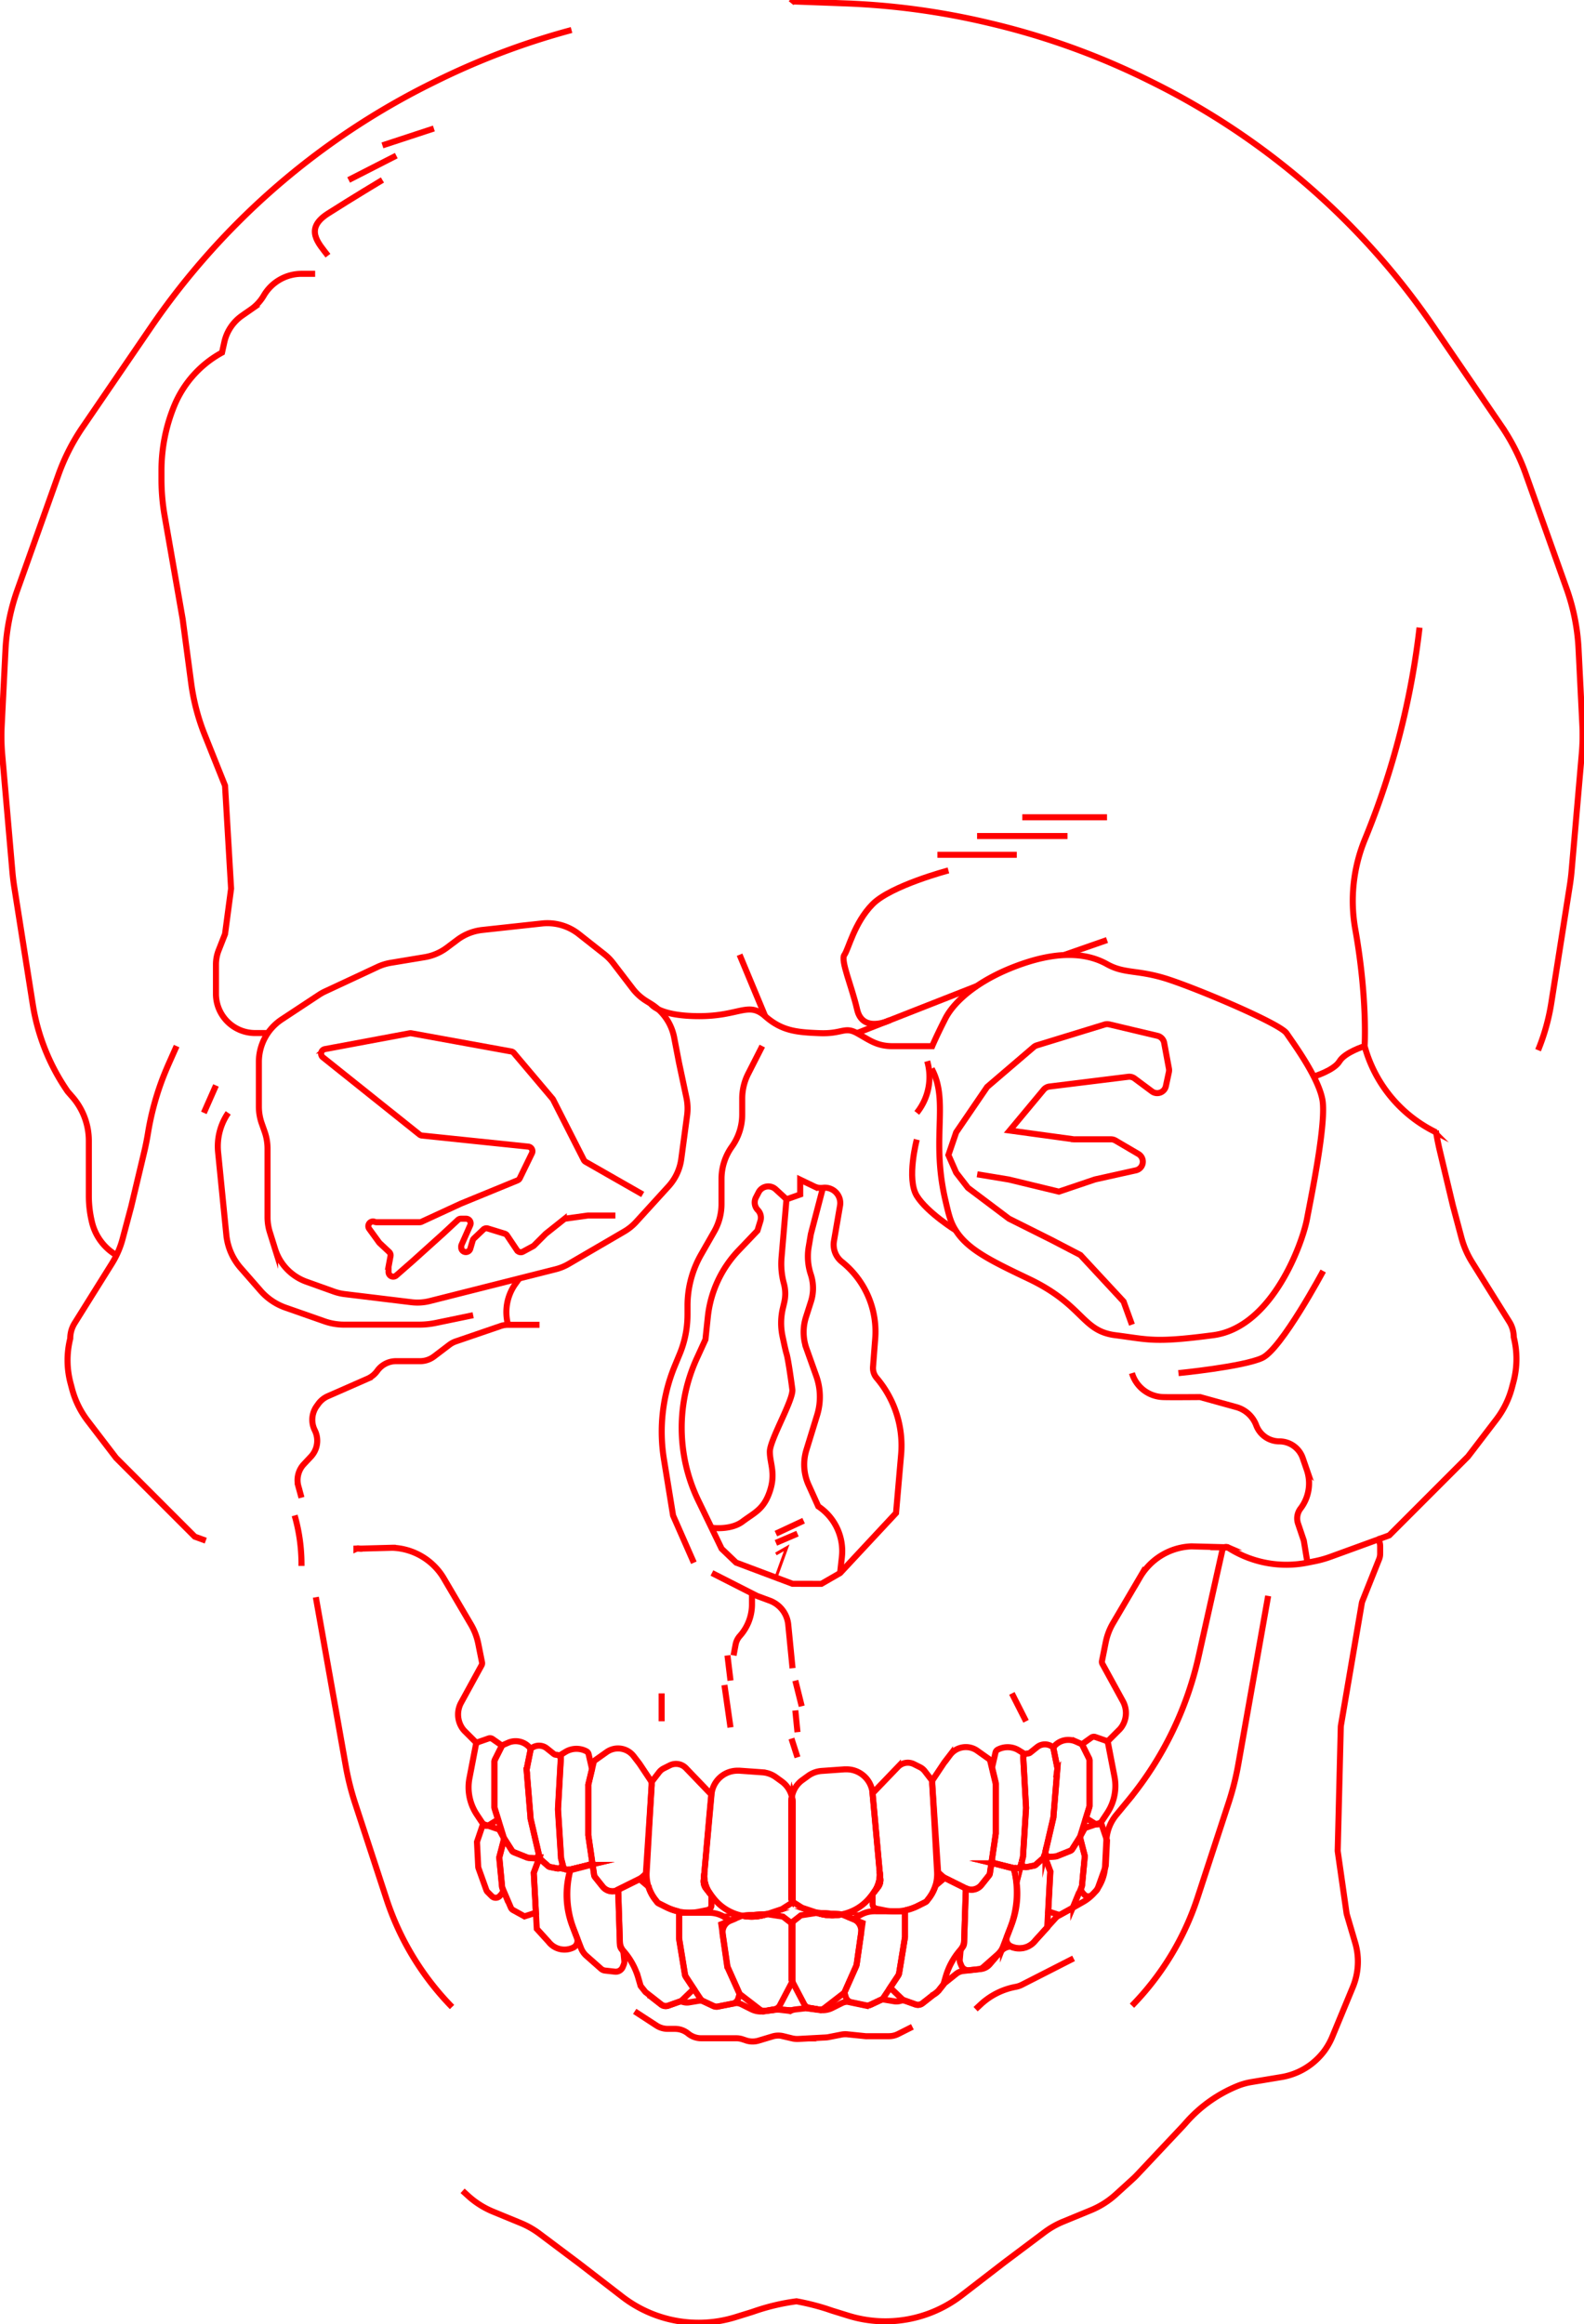 <svg xmlns="http://www.w3.org/2000/svg" viewBox="0 0 523.34 767.43"><defs><style>.a{fill:none;stroke:red;stroke-miterlimit:10;}
    path, line{
         fill: blue;
  stroke-width: 2px;
 stroke-dasharray: 500;
  animation: dash 5s infinite linear;
}

@keyframes dash {
  to {
    stroke-dashoffset: 1000;
  }
}


</style></defs>

<path class="a" d="M819.73,1356l1,0A1.27,1.27,0,0,0,819.73,1356Zm-286.83.46,1,0A1.27,1.27,0,0,0,532.9,1356.49Z" transform="translate(-415.15 -845.07)"/>
<path class="a" d="M871.14,1355.69v2.51a4.6,4.6,0,0,1-.32,1.68l-5.5,13.79a4.2,4.2,0,0,0-.26.92l-6.86,40.16a4.62,4.62,0,0,0-.07.65l-1,40.29a4.71,4.71,0,0,0,0,.75l2.9,20.31a4.75,4.75,0,0,0,.14.63l2.72,9.24a22,22,0,0,1-.78,14.63l-6.8,16.44a22.46,22.46,0,0,1-2.83,4.92,22.83,22.83,0,0,1-4,4,22.19,22.19,0,0,1-9.9,4.34l-10,1.66a22,22,0,0,0-4.84,1.4,45.57,45.57,0,0,0-16.61,11.84l-1.05,1.18-15.2,16.15c-.53.57-1.09,1.11-1.67,1.63l-5.5,5a28.24,28.24,0,0,1-8.15,5.12l-9.16,3.77a28.2,28.2,0,0,0-6.2,3.53l-13.12,9.84-14.27,11a41.28,41.28,0,0,1-37.36,6.69l-5.33-1.65-.26-.09-.45-.15-1-.34A79.62,79.62,0,0,0,678.3,1605a71.37,71.37,0,0,0-13.09,3l-1,.34-.45.15-.26.09-5.33,1.65a41.26,41.26,0,0,1-37.36-6.69l-14.27-11-13.12-9.84a28.2,28.2,0,0,0-6.2-3.53l-9.16-3.77a28.27,28.27,0,0,1-8.15-5.13l-5.5-5c-.58-.52-1.14-1.06-1.67-1.63l-15.2-16.15-1-1.18a45.57,45.57,0,0,0-16.61-11.84,22,22,0,0,0-4.84-1.4l-10-1.66a22.19,22.19,0,0,1-9.9-4.34,22.83,22.83,0,0,1-4-4,22.46,22.46,0,0,1-2.83-4.92l-6.8-16.44a22,22,0,0,1-.78-14.63l2.72-9.24a4.75,4.75,0,0,0,.14-.63l2.9-20.31a4.71,4.71,0,0,0,0-.75l-1-40.29a4.62,4.62,0,0,0-.07-.65L488.58,1375a4.2,4.2,0,0,0-.26-.92l-5.5-13.79a4.6,4.6,0,0,1-.32-1.68v-2.51a4.59,4.59,0,0,1,.63-2.3l15.83,5.76a35.65,35.65,0,0,0,5.19,1.45l2.41.48a35.61,35.61,0,0,0,26.2-4.94l.14-.08,1,0a1.28,1.28,0,0,1,.78.93l7.38,34.18A113.84,113.84,0,0,0,565.49,1440l4,4.84a14.41,14.41,0,0,1,3.26,8.42l.41,8.16v.27a14.39,14.39,0,0,0,7.4,11.86l3.54,2,.5.28,0,0,3.79,2.09a4.86,4.86,0,0,1,1.16.91l2.9,3.2,3.79,4.17.12.14a6.64,6.64,0,0,0,7.74,2.06l.26-.11h0l.31,0a4.54,4.54,0,0,1,2.93,1.55l3.68,4.3a4.54,4.54,0,0,0,2.93,1.55l.76.08h0l3.25.36,1.89.21a4.43,4.43,0,0,1,2.32,1l3.59,2.87a3.87,3.87,0,0,1,.7.7l1.59,2a4.45,4.45,0,0,0,1.66,1.3l3.58,2.8a2.46,2.46,0,0,0,2.35.38l3.36-1.2a2.24,2.24,0,0,1,1.49-.05,4.56,4.56,0,0,0,2.11.15l3.18-.53a2.43,2.43,0,0,1,1.38.16l3.36,1.58a2.44,2.44,0,0,0,1.53.19l4.77-.94.06,0,1-.19a2.64,2.64,0,0,1,.84,0,4.45,4.45,0,0,1,1.23.41l3.18,1.59a7,7,0,0,0,4.32.64l-.81.14,5.16-.69,3.58.41a3.47,3.47,0,0,1,.56.11,4.44,4.44,0,0,1,1.66-.54l3.58-.41,5.16.69-.58-.1a7,7,0,0,0,4.09-.68l3.18-1.59a4.43,4.43,0,0,1,1.23-.4,2.17,2.17,0,0,1,.84,0l1,.2,4.77,1a2.51,2.51,0,0,0,1.53-.19l3.36-1.58a2.43,2.43,0,0,1,1.38-.17l3.18.53a4.43,4.43,0,0,0,2.11-.15,2.38,2.38,0,0,1,1.49,0l3.36,1.2a2.45,2.45,0,0,0,2.35-.37l3.58-2.81a4.45,4.45,0,0,0,1.66-1.3l1.59-2a3.87,3.87,0,0,1,.7-.7l3.59-2.87a4.43,4.43,0,0,1,2.32-1l1.88-.21h0l3.25-.36h0l.76-.08a4.54,4.54,0,0,0,2.93-1.55l3.68-4.3a4.54,4.54,0,0,1,2.93-1.55l.31,0h0l.26.11a6.63,6.63,0,0,0,7.74-2l.12-.14,3.79-4.18,2.9-3.2a4.86,4.86,0,0,1,1.16-.91l3.79-2.09,0,0,.5-.28,3.54-2a14.41,14.41,0,0,0,7.4-11.86V1461l.41-8.16a14.41,14.41,0,0,1,3.26-8.42l4-4.84a113.84,113.84,0,0,0,23.42-48.42L819,1357a1.28,1.28,0,0,1,.78-.93l1,0,.14.08a35.61,35.61,0,0,0,26.2,4.94l2.41-.48a35.65,35.65,0,0,0,5.19-1.45l15.83-5.76A4.59,4.59,0,0,1,871.14,1355.69Z" transform="translate(-415.15 -845.07)"/>
<path class="a" d="M672.13,1508.57l-5.16.69.81-.14.14,0H668l2.86-.48h0A4.68,4.68,0,0,1,672.13,1508.57Z" transform="translate(-415.15 -845.07)"/>
<path class="a" d="M521.5,1364.5" transform="translate(-415.15 -845.07)"/>
<path class="a" d="M564.5,1507.82h0a91.9,91.9,0,0,1-21.67-35.69l-10.31-31.46a90.49,90.49,0,0,1-3.15-12.56l-9.87-55.61" transform="translate(-415.15 -845.07)"/>
<path class="a" d="M533.91,1356.46l10.85-.29h.14a20.63,20.63,0,0,1,14.42,6.76,19.85,19.85,0,0,1,2.5,3.4l8.92,15.17a20.54,20.54,0,0,1,2.44,6.41l1.22,6.08a1.45,1.45,0,0,1-.15,1l-6.75,12.32a8.12,8.12,0,0,0,.42,8.5,7.61,7.61,0,0,0,.91,1.06l3.67,3.67" transform="translate(-415.15 -845.07)"/>
<line class="a" x1="117.75" y1="511.42" x2="117.35" y2="511.43"/>
<line class="a" x1="215.29" y1="589.5" x2="215.28" y2="589.49"/>
<line class="a" x1="308.75" y1="599.53" x2="308.65" y2="599.53"/>
<path class="a" d="M453.5,1259.5l-.79-.52a17.25,17.25,0,0,1-7.12-10.11,36.83,36.83,0,0,1-1.09-8.87v-18.22a22.06,22.06,0,0,0-5.45-14.51l-1.49-1.7-.11-.15A69.48,69.48,0,0,1,426,1176.88l-6.15-39c-.25-1.59-.45-3.19-.59-4.8l-3.38-38.87a69.31,69.31,0,0,1-.17-9.45l1.25-25.08a69.37,69.37,0,0,1,3.94-19.8l13.54-38a69,69,0,0,1,8.06-15.82l22.41-32.77q6.76-9.9,14.47-19.08t16.27-17.56a243.19,243.19,0,0,1,62.73-44.37l1.31-.65a243.74,243.74,0,0,1,51.66-18.5l1.06-.25a243.87,243.87,0,0,1,46.73-6.31L676,846a1.35,1.35,0,0,1,.56.1" transform="translate(-415.15 -845.07)"/>
<path class="a" d="M473.5,1190.5l-2.7,6.07c-.87,2-1.67,3.94-2.4,5.94a92.84,92.84,0,0,0-4.3,16.37l-.08.5c-.35,2.08-.76,4.15-1.25,6.2l-4.27,17.92-2.85,10.69a29.85,29.85,0,0,1-3.51,8.09L439.81,1282a9.54,9.54,0,0,0-1.45,5.06,29.52,29.52,0,0,0,.12,14.85l.5,1.89a29.82,29.82,0,0,0,5.1,10.39l9.42,12.31,26,26,3.63,1.32" transform="translate(-415.15 -845.07)"/>
<path class="a" d="M649.73,1470.35l-1.28-1.63a3.91,3.91,0,0,1-.81-2.76l.21-2.31A9.8,9.8,0,0,0,649.73,1470.35Z" transform="translate(-415.15 -845.07)"/>
<path class="a" d="M660.34,1477.67l8.19-.51A16,16,0,0,1,660.34,1477.67Z" transform="translate(-415.15 -845.07)"/>
<path class="a" d="M677,1440.34v32.16a1.2,1.2,0,0,1-.07.42,1.37,1.37,0,0,1-.29-.85v-32.16a8.6,8.6,0,0,1,.14-1.52A9,9,0,0,1,677,1440.34Z" transform="translate(-415.15 -845.07)"/>
<path class="a" d="M649.73,1470.35l-1.28-1.63a3.91,3.91,0,0,1-.81-2.76l.21-2.31A9.8,9.8,0,0,0,649.73,1470.35Z" transform="translate(-415.15 -845.07)"/>
<path class="a" d="M630.47,1434l0,.58-.64,9.61-1.25,19a1.49,1.49,0,0,1-.47,1l-1.43,1.27a1.34,1.34,0,0,1-.31.22l-7,3.47a4.19,4.19,0,0,1-5.14-1.13l-2.5-3.13a1.44,1.44,0,0,1-.3-.68l-.51-3.48-.19-1.26-1.22-8.34a1.36,1.36,0,0,1,0-.2v-16.17a1.19,1.19,0,0,1,0-.33l1.1-4.58.12-.5.54-2.24a1.43,1.43,0,0,1,.57-.83l3.73-2.64a6.53,6.53,0,0,1,9,1.42l1.54,2,.25.33.21.3,3.63,5.45A1.38,1.38,0,0,1,630.47,1434Z" transform="translate(-415.15 -845.07)"/>
<path class="a" d="M609.52,1451l1.22,8.34a1.4,1.4,0,0,1-1,1.54h0l-5.61,1.42-.61.15h-.92a1.45,1.45,0,0,1-.47-.08l-.11,0-.11-.05a1.48,1.48,0,0,1-.37-.29,1.41,1.41,0,0,1-.34-.62l-.24-.92a1.13,1.13,0,0,0,0-.18l-.43-1.69s0,0,0-.05l0-.21-1-15.79a.86.86,0,0,1,0-.16l.85-15.16.07-1.26v-.07l0-.68a1.41,1.41,0,0,1,.68-1.14l.86-.53a7,7,0,0,1,6.94-.17,1.46,1.46,0,0,1,.7.94l1.12,4.91-.12.5-1.1,4.58a1.19,1.19,0,0,0,0,.33v16.17A1.36,1.36,0,0,0,609.52,1451Z" transform="translate(-415.15 -845.07)"/>
<path class="a" d="M609.77,1460.93s0,0-.08,0l-5.52,1.42-.27.07a1.34,1.34,0,0,1-.35,0l.61-.15Z" transform="translate(-415.15 -845.07)"/>
<path class="a" d="M599.3,1462.06l-2.42-.48a1.43,1.43,0,0,1-.67-.34l-2.37-2.11a1.38,1.38,0,0,1-.44-.74l-.34-1.46-2.63-11.33,0-.2-1.29-15.7a1.35,1.35,0,0,1,0-.4l.91-4.54.31-1.53v0l0-.12a1.49,1.49,0,0,1,.61-.9,4.13,4.13,0,0,1,4.87.22l2.25,1.8a1.44,1.44,0,0,0,.89.31,1.42,1.42,0,0,1,1.42,1.43v.07l-.07,1.26-.85,15.16a.86.86,0,0,0,0,.16l1,15.79,0,.21s0,0,0,.05l.43,1.69a1.13,1.13,0,0,1,0,.18A1.43,1.43,0,0,1,599.3,1462.06Z" transform="translate(-415.15 -845.07)"/>
<path class="a" d="M592.83,1458.09a1.43,1.43,0,0,1-1.27.58l-1.85-.15a1.45,1.45,0,0,1-.41-.1l-4.38-1.75a1.44,1.44,0,0,1-.67-.55l-2.55-4-.13-.24a.49.49,0,0,1,0-.11l-1.84-5.94v0l-1.13-3.64a1.52,1.52,0,0,1-.06-.42v-15a1.43,1.43,0,0,1,.15-.64l1.89-3.75.28-.56a1.6,1.6,0,0,1,.66-.6l1.57-.69A6.14,6.14,0,0,1,590,1422a1.45,1.45,0,0,1,.39,1,1.07,1.07,0,0,1,0,.25v0l-.31,1.53-.91,4.54a1.35,1.35,0,0,0,0,.4l1.29,15.7,0,.2,2.63,11.33A1.41,1.41,0,0,1,592.83,1458.09Z" transform="translate(-415.15 -845.07)"/>
<path class="a" d="M581,1421.5l-.2.39-.28.56-1.89,3.75a1.43,1.43,0,0,0-.15.64v15a1.52,1.52,0,0,0,.06.42l1.13,3.64v0l-3,1.89a1.11,1.11,0,0,1-.29.14h0a1.41,1.41,0,0,1-1.64-.55l-2.05-3.09a16.27,16.27,0,0,1-2.73-9,16,16,0,0,1,.3-3.09l2.09-10.84a1.44,1.44,0,0,1,.93-1.07l3.31-1.15a1.45,1.45,0,0,1,1.29.18Z" transform="translate(-415.15 -845.07)"/>
<path class="a" d="M677,1480.41v18.87l-4.2,8a2.54,2.54,0,0,1-1.92,1.31h0l-2.84.48a2.47,2.47,0,0,1-1.91-.48l-6.62-5.1-3.86-8.68a2.57,2.57,0,0,1-.19-.67l-2-13.65,3-1.23,3.87-1.6a16,16,0,0,0,8.19-.51l5.31.82Z" transform="translate(-415.15 -845.07)"/>
<path class="a" d="M668.53,1477.16a16,16,0,0,1-8.19.51Z" transform="translate(-415.15 -845.07)"/>
<path class="a" d="M672.13,1508.57l-5.16.69.81-.14.14,0H668l2.86-.48h0A4.68,4.68,0,0,1,672.13,1508.57Z" transform="translate(-415.15 -845.07)"/>
<path class="a" d="M659.5,1503.5l-.45,1.5a2.44,2.44,0,0,1-1.82,1.7l-.06,0-4.77.94a2.44,2.44,0,0,1-1.53-.19l-3.36-1.58a2.45,2.45,0,0,1-1-.86l-2.13-3.19h0L641.8,1498a2.52,2.52,0,0,1-.39-1l-1.92-11.77v-8.53h10a9.5,9.5,0,0,1,4.9,1.36l2.05,1.24a4.15,4.15,0,0,0-2.56,3.83,3.83,3.83,0,0,0,0,.47.41.41,0,0,0,0,.11l1.5,10.47a2.57,2.57,0,0,0,.19.67Z" transform="translate(-415.15 -845.07)"/>
<path class="a" d="M644.38,1501.83h0l-3.8,3.65a2.54,2.54,0,0,1-.87.54l-.36.13-3.36,1.2a2.46,2.46,0,0,1-2.35-.38l-3.58-2.8-1.66-1.3-1.59-2-.78-2.69a23.26,23.26,0,0,0-4.9-8.89,4.8,4.8,0,0,1-1.19-3l-.56-17.3,7-3.47,3.08,2.59a13.54,13.54,0,0,0,2.34,4.38l.52.67a1.57,1.57,0,0,0,.51.41l2.44,1.22a17.19,17.19,0,0,0,3.73,1.36h0l.53.45v8.53l1.92,11.77a2.52,2.52,0,0,0,.39,1Z" transform="translate(-415.15 -845.07)"/>
<path class="a" d="M621.42,1492.61a2.71,2.71,0,0,1-.17,1.16l-.34.83a2.51,2.51,0,0,1-2.6,1.55l-3.25-.36h0a2.43,2.43,0,0,1-1.35-.61l-4.81-4.25a6.64,6.64,0,0,1-1.79-2.58l-.39-1-.87-2.26v0l-1.19-3.1a32.52,32.52,0,0,1-1.07-19.44,1.34,1.34,0,0,0,.35,0l.27-.07,5.52-1.42s.06,0,.08,0h0l1.14-.28.51,3.48a1.44,1.44,0,0,0,.3.68l2.5,3.13a4.19,4.19,0,0,0,5.14,1.13l.56,17.3,0,.75a2.56,2.56,0,0,0,.62,1.58h0a2.55,2.55,0,0,1,.61,1.44Z" transform="translate(-415.15 -845.07)"/>
<path class="a" d="M609.77,1460.93s0,0-.08,0l-5.52,1.42-.27.07a1.34,1.34,0,0,1-.35,0l.61-.15Z" transform="translate(-415.15 -845.07)"/><path class="a" d="M603.9,1462.45a1.34,1.34,0,0,1-.35,0l.61-.15v0Z" transform="translate(-415.15 -845.07)"/><path class="a" d="M604.42,1488.26h0l-.26.11a6.64,6.64,0,0,1-7.74-2.06l-.12-.14L592.5,1482l-.29-5.33-.71-13.17,1.9-5.11a1.38,1.38,0,0,0,.44.74l2.39,2.13a1.42,1.42,0,0,0,.65.32l2.42.48a1.43,1.43,0,0,0,1.69-1.56l.24.92a1.41,1.41,0,0,0,.34.62,1.48,1.48,0,0,0,.37.29,1.63,1.63,0,0,0,.69.17h.92l-.31,1.21a28.58,28.58,0,0,0,1,17.32l.35.91,1.19,3.1v0A2.51,2.51,0,0,1,604.42,1488.26Z" transform="translate(-415.15 -845.07)"/><path class="a" d="M591.5,1463.5l.71,13.17-3.77,1.22-3.79-2.09,0,0a1.79,1.79,0,0,1-.75-.86l-2.26-5.27-.46-1.08a2,2,0,0,1-.14-.54l-.91-9.63,1.62-6.23,2.55,4a1.39,1.39,0,0,0,.67.55l4.38,1.75.41.1h0l1.83.15a1.43,1.43,0,0,0,1.27-.58l.57.3Z" transform="translate(-415.15 -845.07)"/><path class="a" d="M581.13,1468.56a1.83,1.83,0,0,1-.32,2l-.51.57a1.84,1.84,0,0,1-2.68.08l-1.37-1.37a1.79,1.79,0,0,1-.43-.68l-2.57-7.17a1.91,1.91,0,0,1-.1-.53l-.41-8.16,2-5.9,1.64.55h0l3.7,1.26,1.49,2.76.13.24-1.62,6.23L581,1468A2,2,0,0,0,581.13,1468.56Z" transform="translate(-415.15 -845.07)"/><path class="a" d="M686.67,1508.83l-5.16-.69a4.61,4.61,0,0,1,1.23,0h0l3.09.53a1.81,1.81,0,0,0,.23,0Z" transform="translate(-415.15 -845.07)"/><path class="a" d="M706.13,1505.47l-3.36,1.58,3.28-1.55Z" transform="translate(-415.15 -845.07)"/><path class="a" d="M832.14,1364.07" transform="translate(-415.15 -845.07)"/><path class="a" d="M789.14,1507.39h0a91.9,91.9,0,0,0,21.67-35.69l10.31-31.46a91.93,91.93,0,0,0,3.15-12.56l9.87-55.61" transform="translate(-415.15 -845.07)"/><line class="a" x1="405.99" y1="511" x2="405.59" y2="510.99"/><path class="a" d="M781.14,1420.07l3.67-3.67a7.61,7.61,0,0,0,.91-1.06,8.12,8.12,0,0,0,.42-8.5l-6.75-12.31a1.47,1.47,0,0,1-.15-1l1.22-6.09a20.54,20.54,0,0,1,2.44-6.41l8.92-15.17a19.85,19.85,0,0,1,2.5-3.4,20.56,20.56,0,0,1,14.42-6.75h.14l10.85.28" transform="translate(-415.15 -845.07)"/><line class="a" x1="308.06" y1="589.06" x2="308.05" y2="589.07"/><path class="a" d="M676.52,846.1a1.45,1.45,0,0,1,1.16-.53l16.79.62a243.87,243.87,0,0,1,46.73,6.31l1.06.25a243.74,243.74,0,0,1,51.66,18.5l1.31.65A243.19,243.19,0,0,1,858,916.27q8.56,8.37,16.27,17.56t14.47,19.08l22.41,32.77a69,69,0,0,1,8.06,15.82l13.54,38a69.37,69.37,0,0,1,3.94,19.8l1.25,25.08a69.31,69.31,0,0,1-.17,9.45l-3.38,38.87c-.14,1.61-.34,3.21-.59,4.8l-6.15,39A69.52,69.52,0,0,1,916.19,1205a.76.76,0,0,1-.11.14l-1.49,1.7a22.06,22.06,0,0,0-5.45,14.51v18.22a36.83,36.83,0,0,1-1.09,8.87,17.25,17.25,0,0,1-7.12,10.11l-.79.52" transform="translate(-415.15 -845.07)"/><path class="a" d="M676.93,1472.92a1.4,1.4,0,0,1-.59.78l-2.69,1.71a1.87,1.87,0,0,1-.32.15l-4.8,1.6-8.19.51a16.23,16.23,0,0,1-5.28-2.08,16,16,0,0,1-4.21-3.79l-.64-.82-.34-.43-.13-.18v0a9.8,9.8,0,0,1-1.88-6.7l1.72-18.94.49-5.38.15-1.64v-.08a8.65,8.65,0,0,1,8.61-7.85l.62,0,7.6.54a8.68,8.68,0,0,1,4.46,1.63l1.92,1.39a8.68,8.68,0,0,1,3.36,5.05,8.6,8.6,0,0,0-.14,1.52v32.16A1.37,1.37,0,0,0,676.93,1472.92Z" transform="translate(-415.15 -845.07)"/><path class="a" d="M647.85,1463.65l-.21,2.31a3.91,3.91,0,0,0,.81,2.76l1.28,1.63v0l.13.18a1.58,1.58,0,0,1,.34,1v2.7a1.59,1.59,0,0,1-1.28,1.56l-2.65.54a16.88,16.88,0,0,1-3.39.34,17.23,17.23,0,0,1-3.93-.45h0a17.19,17.19,0,0,1-3.73-1.36l-2.44-1.22a1.57,1.57,0,0,1-.51-.41l-.52-.67a13.54,13.54,0,0,1-2.34-4.38,13.77,13.77,0,0,1-.61-4.87l1.09-19.14.55-9.6,0-.59,0-.48,2.45-3.18a4.6,4.6,0,0,1,1.55-1.29l2-1a4.55,4.55,0,0,1,5.33.9l8.38,8.72v0l-.15,1.64-.49,5.38Z" transform="translate(-415.15 -845.07)"/><line class="a" x1="214.74" y1="599.1" x2="214.64" y2="599.1"/><path class="a" d="M870.51,1353.39l3.63-1.32,26-26,9.42-12.31a29.82,29.82,0,0,0,5.1-10.39l.5-1.89a29.52,29.52,0,0,0,.12-14.85,9.54,9.54,0,0,0-1.45-5.06l-12.33-19.72a29.85,29.85,0,0,1-3.51-8.09l-2.85-10.69-4.27-17.92c-.49-2.05-.9-4.12-1.25-6.2l-.08-.5" transform="translate(-415.15 -845.07)"/><path class="a" d="M703.91,1469.92v0l-.13.18-.34.43-.64.82a16,16,0,0,1-4.21,3.79,16.23,16.23,0,0,1-5.28,2.08l-8.19-.51-4.8-1.6a1.87,1.87,0,0,1-.32-.15l-2.69-1.71a1.24,1.24,0,0,1-.37-.35,1.2,1.2,0,0,0,.07-.42v-32.16a9,9,0,0,0-.22-1.95,8.62,8.62,0,0,1,3.44-5.48l1.92-1.39a8.68,8.68,0,0,1,4.46-1.63l7.6-.54.62,0a8.65,8.65,0,0,1,8.61,7.85v.08l.15,1.64.57,6.23,1.64,18.09A9.8,9.8,0,0,1,703.91,1469.92Z" transform="translate(-415.15 -845.07)"/><path class="a" d="M676.78,1438.39a9,9,0,0,1,.22,1.95v32.16a1.2,1.2,0,0,1-.07.42,1.37,1.37,0,0,1-.29-.85v-32.16A8.6,8.6,0,0,1,676.78,1438.39Z" transform="translate(-415.15 -845.07)"/><path class="a" d="M685.11,1476.73l8.19.51A16,16,0,0,1,685.11,1476.73Z" transform="translate(-415.15 -845.07)"/><path class="a" d="M706,1465.53a3.91,3.91,0,0,1-.81,2.76l-1.28,1.63a9.8,9.8,0,0,0,1.88-6.7Z" transform="translate(-415.15 -845.07)"/><path class="a" d="M724.23,1467.75a13.54,13.54,0,0,1-2.34,4.38l-.52.67a1.45,1.45,0,0,1-.51.41l-2.44,1.22a17.19,17.19,0,0,1-3.73,1.36h0a17.23,17.23,0,0,1-3.93.45,16.88,16.88,0,0,1-3.39-.34l-2.65-.54a1.59,1.59,0,0,1-1.28-1.56v-2.7a1.58,1.58,0,0,1,.34-1l.13-.18v0l1.28-1.63a3.91,3.91,0,0,0,.81-2.76l-.21-2.31-1.64-18.09-.57-6.23-.15-1.64v0l8.38-8.72a4.55,4.55,0,0,1,5.33-.9l2,1a4.6,4.6,0,0,1,1.55,1.29l2.45,3.18,0,.48,0,.59.6,10.46,1,18.28A13.77,13.77,0,0,1,724.23,1467.75Z" transform="translate(-415.15 -845.07)"/><path class="a" d="M706,1465.53a3.91,3.91,0,0,1-.81,2.76l-1.28,1.63a9.8,9.8,0,0,0,1.88-6.7Z" transform="translate(-415.15 -845.07)"/><path class="a" d="M744.14,1434.24v16.17a1.36,1.36,0,0,1,0,.2L742.9,1459l-.19,1.26-.51,3.48a1.44,1.44,0,0,1-.3.68l-2.5,3.13a4.19,4.19,0,0,1-5.14,1.13l-7-3.47a1.34,1.34,0,0,1-.31-.22l-1.43-1.27a1.49,1.49,0,0,1-.47-1l-1.2-18.1-.69-10.47,0-.58a1.38,1.38,0,0,1,.24-.88l3.63-5.45.21-.3.25-.33,1.54-2a6.53,6.53,0,0,1,9-1.42l3.73,2.64a1.43,1.43,0,0,1,.57.83l.54,2.24.12.5,1.1,4.58A1.19,1.19,0,0,1,744.14,1434.24Z" transform="translate(-415.15 -845.07)"/><path class="a" d="M754.14,1442a.86.86,0,0,1,0,.16l-1,15.79,0,.21s0,0,0,0l-.43,1.69a1.13,1.13,0,0,0,0,.18l-.24.92a1.55,1.55,0,0,1-.08.23,1.16,1.16,0,0,1-.26.39,1.48,1.48,0,0,1-.37.29l-.11,0-.11,0a1.45,1.45,0,0,1-.47.08h-.92l-.61-.15-5.61-1.42h0a1.4,1.4,0,0,1-1-1.54l1.22-8.34a1.36,1.36,0,0,0,0-.2v-16.17a1.19,1.19,0,0,0,0-.33l-1.1-4.58-.12-.5,1.12-4.91a1.46,1.46,0,0,1,.7-.94,7,7,0,0,1,6.94.17l.86.53a1.41,1.41,0,0,1,.68,1.14l0,.68v.07l.07,1.26Z" transform="translate(-415.15 -845.07)"/><path class="a" d="M743.87,1460.5s0,0,.08,0l5.52,1.42.27.07a1.34,1.34,0,0,0,.35,0l-.61-.15Z" transform="translate(-415.15 -845.07)"/><path class="a" d="M754.34,1461.63l2.42-.48a1.43,1.43,0,0,0,.67-.34l2.37-2.11a1.38,1.38,0,0,0,.44-.74l.34-1.46,2.63-11.33,0-.2,1.29-15.7a1.35,1.35,0,0,0,0-.4l-.91-4.54-.31-1.53v0l0-.12a1.49,1.49,0,0,0-.61-.9,4.13,4.13,0,0,0-4.87.22l-2.25,1.8a1.44,1.44,0,0,1-.89.31,1.42,1.42,0,0,0-1.42,1.43v.07l.07,1.26.85,15.16a.86.86,0,0,1,0,.16l-1,15.79,0,.21s0,0,0,0l-.43,1.69a1.13,1.13,0,0,0,0,.18A1.43,1.43,0,0,0,754.34,1461.63Z" transform="translate(-415.15 -845.07)"/><path class="a" d="M760.81,1457.66a1.43,1.43,0,0,0,1.27.58l1.85-.15a1.45,1.45,0,0,0,.41-.1l4.38-1.75a1.44,1.44,0,0,0,.67-.55l2.55-4,.13-.24a.49.49,0,0,0,0-.11l1.84-5.94v0l1.13-3.64a1.52,1.52,0,0,0,.06-.42v-14.95a1.43,1.43,0,0,0-.15-.64L773.1,1422l-.28-.56a1.6,1.6,0,0,0-.66-.6l-1.57-.69a6.14,6.14,0,0,0-6.94,1.36,1.45,1.45,0,0,0-.39,1,1.07,1.07,0,0,0,0,.25v0l.31,1.53.91,4.54a1.35,1.35,0,0,1,0,.4l-1.29,15.7,0,.2-2.63,11.33A1.41,1.41,0,0,0,760.81,1457.66Z" transform="translate(-415.15 -845.07)"/><path class="a" d="M772.62,1421.07l.2.39.28.56,1.89,3.75a1.43,1.43,0,0,1,.15.64v14.95a1.52,1.52,0,0,1-.06.42l-1.13,3.64v0l3,1.89a1.11,1.11,0,0,0,.29.14h0a1.41,1.41,0,0,0,1.64-.55l2.05-3.09a16.27,16.27,0,0,0,2.73-9,16,16,0,0,0-.3-3.09l-2.09-10.84a1.44,1.44,0,0,0-.93-1.07l-3.31-1.15a1.45,1.45,0,0,0-1.29.18Z" transform="translate(-415.15 -845.07)"/><path class="a" d="M676.64,1480v18.87l4.2,8a2.52,2.52,0,0,0,1.92,1.3h0l2.84.48a2.43,2.43,0,0,0,1.91-.47l6.62-5.11,3.86-8.68a2.5,2.5,0,0,0,.19-.66l1.95-13.66-3-1.23-3.87-1.6a16,16,0,0,1-8.19-.51l-5.31.82Z" transform="translate(-415.15 -845.07)"/><path class="a" d="M693.3,1477.24a16,16,0,0,1-8.19-.51Z" transform="translate(-415.15 -845.07)"/><path class="a" d="M686.67,1508.83l-5.16-.69a4.61,4.61,0,0,1,1.23,0h0l2.84.48.21,0,.27,0Z" transform="translate(-415.15 -845.07)"/><path class="a" d="M714.15,1476.24v8.53l-1.92,11.77a2.46,2.46,0,0,1-.39,1l-2.58,3.88h0l-2.13,3.19a2.48,2.48,0,0,1-1,.87l-3.36,1.58a2.51,2.51,0,0,1-1.53.19l-4.77-1a2.46,2.46,0,0,1-1.88-1.71l-.45-1.51,3.86-8.68a2.5,2.5,0,0,0,.19-.66l1.5-10.47a.66.66,0,0,0,0-.14,3.37,3.37,0,0,0,0-.44,4.15,4.15,0,0,0-2.56-3.84l2.05-1.23a9.41,9.41,0,0,1,4.9-1.37Z" transform="translate(-415.15 -845.07)"/><path class="a" d="M734.26,1468.63l-.56,17.31a4.8,4.8,0,0,1-1.19,2.94,23.3,23.3,0,0,0-4.9,8.9l-.78,2.68-1.59,2-1.66,1.3-3.58,2.81a2.45,2.45,0,0,1-2.35.37l-3.36-1.2-.36-.13a2.54,2.54,0,0,1-.87-.54l-3.8-3.65h0l2.58-3.88a2.46,2.46,0,0,0,.39-1l1.92-11.77v-8.53l.53-.45h0a17.19,17.19,0,0,0,3.73-1.36l2.44-1.22a1.45,1.45,0,0,0,.51-.41l.52-.67a13.54,13.54,0,0,0,2.34-4.38l3.08-2.59Z" transform="translate(-415.15 -845.07)"/><path class="a" d="M749,1481.51l-1.19,3.1v0l-.87,2.26-.39,1a6.67,6.67,0,0,1-1.79,2.59l-4.81,4.25a2.48,2.48,0,0,1-1.35.6h0l-3.25.36h0a2.48,2.48,0,0,1-2.59-1.55l-.34-.83a2.66,2.66,0,0,1-.17-1.15l.22-2.49a2.46,2.46,0,0,1,.61-1.43h0a2.53,2.53,0,0,0,.62-1.57l0-.75.56-17.31a4.19,4.19,0,0,0,5.14-1.13l2.5-3.13a1.44,1.44,0,0,0,.3-.68l.51-3.48,1.14.28h0s0,0,.08,0l5.52,1.42.27.07a1.34,1.34,0,0,0,.35,0A32.52,32.52,0,0,1,749,1481.51Z" transform="translate(-415.15 -845.07)"/><path class="a" d="M743.87,1460.5s0,0,.08,0l5.52,1.42.27.07a1.34,1.34,0,0,0,.35,0l-.61-.15Z" transform="translate(-415.15 -845.07)"/><path class="a" d="M749.74,1462a1.34,1.34,0,0,0,.35,0l-.61-.15v0Z" transform="translate(-415.15 -845.07)"/><path class="a" d="M762.14,1463.07l-.71,13.17-.29,5.33-3.79,4.18-.12.14a6.63,6.63,0,0,1-7.74,2l-.26-.11h0a2.5,2.5,0,0,1-1.4-3.19v0l1.19-3.1.35-.91a28.58,28.58,0,0,0,1-17.32l-.31-1.21H751a1.63,1.63,0,0,0,.69-.17,1.48,1.48,0,0,0,.37-.29,1.16,1.16,0,0,0,.26-.39,1.55,1.55,0,0,0,.08-.23l.24-.92a1.43,1.43,0,0,0,1.69,1.56l2.42-.48a1.42,1.42,0,0,0,.51-.21l.14-.11,2.39-2.13a1.38,1.38,0,0,0,.44-.74Z" transform="translate(-415.15 -845.07)"/><path class="a" d="M773.56,1458l-.91,9.63a2.12,2.12,0,0,1-.14.55l-.46,1.07-2.26,5.27a1.79,1.79,0,0,1-.75.86l0,0-3.79,2.09-3.77-1.22.71-13.17-1.9-5.11.57-.3a1.43,1.43,0,0,0,1.27.58l1.83-.14H764l.37-.09,4.38-1.75a1.39,1.39,0,0,0,.67-.55l2.55-4Z" transform="translate(-415.15 -845.07)"/><path class="a" d="M780.9,1452.82l-.41,8.16a1.91,1.91,0,0,1-.1.53l-2.57,7.17a1.91,1.91,0,0,1-.43.69l-1.37,1.36a1.84,1.84,0,0,1-2.68-.07l-.51-.57a1.84,1.84,0,0,1-.32-1.95,2.12,2.12,0,0,0,.14-.55l.91-9.63-1.62-6.23.13-.24,1.49-2.76,3.7-1.26h0l1.64-.55Z" transform="translate(-415.15 -845.07)"/><path class="a" d="M889.62,1219l-1.07-.55A44.7,44.7,0,0,1,866,1190.5h0s1-15.62-3.06-38.47a53.55,53.55,0,0,1,3.21-29.92,262.51,262.51,0,0,0,18-69.79" transform="translate(-415.15 -845.07)"/><path class="a" d="M500.68,1195.72v14.9a16.83,16.83,0,0,0,1,5.58l.91,2.59a16.86,16.86,0,0,1,.95,5.58V1247a16.7,16.7,0,0,0,.77,5l1.73,5.53a16.78,16.78,0,0,0,10.38,10.8l9,3.22a16.83,16.83,0,0,0,3.63.86l22,2.67a16.71,16.71,0,0,0,6.14-.39l41.5-10.48a16.65,16.65,0,0,0,4.35-1.77l18.23-10.63a16.62,16.62,0,0,0,4-3.19L636,1236.85a16.75,16.75,0,0,0,4.24-9.09l1.93-14.42a17,17,0,0,0-.2-5.65L639.49,1196l-1.6-8.32a16.83,16.83,0,0,0-7.64-11.1l-1.5-.93a16.81,16.81,0,0,1-4.48-4l-6.49-8.47a16.53,16.53,0,0,0-2.94-3l-8.45-6.66a16.78,16.78,0,0,0-12.21-3.5l-19.66,2.14a16.79,16.79,0,0,0-8.25,3.25l-3.48,2.61a16.8,16.8,0,0,1-7.34,3.13L544.29,1163a16.82,16.82,0,0,0-4.39,1.36l-17.29,8.07a15.56,15.56,0,0,0-2.14,1.2l-12.24,8.07a16.94,16.94,0,0,0-4.59,4.5h0A16.85,16.85,0,0,0,500.68,1195.72Z" transform="translate(-415.15 -845.07)"/><path class="a" d="M503.64,1186.2h-4.21a12.93,12.93,0,0,1-11.41-6.85h0a12.89,12.89,0,0,1-1.52-6.08v-9.69a12.83,12.83,0,0,1,.9-4.74l2.1-5.34,2-15-2-34-6.73-16.82a71.18,71.18,0,0,1-4.44-16.92l-2.83-21.26-5.94-34a70.26,70.26,0,0,1-1.06-12.19v-2.87a56.31,56.31,0,0,1,4.23-21.4h0A35.36,35.36,0,0,1,488.5,961.5h0l.77-3.46a14.5,14.5,0,0,1,5.9-8.77l2.87-2a14.52,14.52,0,0,0,4.26-4.6h0a14.48,14.48,0,0,1,12.51-7.18h4.46" transform="translate(-415.15 -845.07)"/><line class="a" x1="71.35" y1="358.43" x2="67.35" y2="367.49"/><path class="a" d="M490.55,1212.56h0a19.51,19.51,0,0,0-3.34,13l2.72,27.28a19.52,19.52,0,0,0,4.73,10.93l6.58,7.52a19.48,19.48,0,0,0,8.25,5.59l12.87,4.51a19.5,19.5,0,0,0,6.47,1.1h24.81a27,27,0,0,0,5.53-.57l12.31-2.55" transform="translate(-415.15 -845.07)"/><path class="a" d="M514.76,1362.17v-.57a58.4,58.4,0,0,0-2.26-16.1h0" transform="translate(-415.15 -845.07)"/><path class="a" d="M514.76,1339.63l-1-3.66a7.71,7.71,0,0,1,1.8-7.42l2.3-2.45a7.71,7.71,0,0,0,1.28-8.74h0a7.73,7.73,0,0,1,.67-8l.51-.71a7.74,7.74,0,0,1,3.14-2.53l13.16-5.78a7.75,7.75,0,0,0,3.16-2.57h0a7.62,7.62,0,0,1,6.19-3.22l8,0a7.6,7.6,0,0,0,4.61-1.57l5-3.8a7.83,7.83,0,0,1,2.17-1.16l14.81-5.07a7.78,7.78,0,0,1,2.49-.41H593.4" transform="translate(-415.15 -845.07)"/><path class="a" d="M586.74,1267.21l-1.3,1.82A16,16,0,0,0,583,1282.5h0" transform="translate(-415.15 -845.07)"/><path class="a" d="M630.25,1176.62s2.55,4,15.9,4,16.21-4.92,21.78,0,10.47,5.32,18,5.62,8.23-2.3,12.39,0,6.49,4.3,11.82,4.3h13s1.33-3.21,4.33-9.1,11.28-13.15,25.14-18,22.66-3.13,28.26,0,9.55,1.88,18.57,4.5,38.52,15,40.77,18.32,10.4,14.36,11.83,21.83-3.57,31.53-5.07,39.5-11.44,35.82-31,38.39-21.15,1.43-32.34,0-10.39-10-28.79-18.71c-12.63-6-19.89-9.66-23.84-15.77-1.83-2.81-2.4-5.33-3.56-10.35-5.06-21.92,2.31-34.21-6-45.59a23.36,23.36,0,0,0-5-5" transform="translate(-415.15 -845.07)"/><path class="a" d="M721.5,1195.5a18.87,18.87,0,0,1-3.45,17.06" transform="translate(-415.15 -845.07)"/><path class="a" d="M718.05,1221.38s-3.45,13,0,18.58,13,11.48,13,11.48" transform="translate(-415.15 -845.07)"/><line class="a" x1="283.19" y1="341.13" x2="322.62" y2="325.65"/><line class="a" x1="351.75" y1="315.3" x2="365.75" y2="310.42"/><path class="a" d="M849.26,1200.54s6.64-2,8.44-5,8.26-5,8.26-5" transform="translate(-415.15 -845.07)"/><line class="a" x1="244.35" y1="315.27" x2="252.78" y2="335.51"/><path class="a" d="M709.26,1181.91s-9.08,4.51-10.92-3.45-5.56-16.21-4.2-18.09,3.22-10.54,9.29-16.7,25.07-11.17,25.07-11.17" transform="translate(-415.15 -845.07)"/><line class="a" x1="309.71" y1="282.27" x2="335.94" y2="282.27"/><line class="a" x1="322.82" y1="276.07" x2="352.69" y2="276.07"/><line class="a" x1="337.76" y1="269.88" x2="365.75" y2="269.88"/><path class="a" d="M523.5,929.5c-3-4-8-8.79,0-13.9s18-11.1,18-11.1" transform="translate(-415.15 -845.07)"/><line class="a" x1="115.19" y1="59.43" x2="130.93" y2="51.39"/><line class="a" x1="126.35" y1="48.01" x2="143.35" y2="42.43"/><path class="a" d="M804.5,1298.5s21.28-2.09,27.64-5,20.18-28.72,20.18-28.72" transform="translate(-415.15 -845.07)"/><path class="a" d="M789.14,1298.5a11.09,11.09,0,0,0,10.33,7.91c2,.09,12.17,0,12.17,0l12,3.32a9.81,9.81,0,0,1,6.56,6h0a8.16,8.16,0,0,0,7.64,5.31h0a8.16,8.16,0,0,1,7.72,5.5l1.34,3.88a13.72,13.72,0,0,1-2.06,12.79h0a5.36,5.36,0,0,0-.82,5l1.9,5.63,1.2,7.24" transform="translate(-415.15 -845.07)"/><path class="a" d="M667,1190.5l-4.63,9.09a18.14,18.14,0,0,0-2,8.3v5.19a18.33,18.33,0,0,1-3.42,10.65h0a18.28,18.28,0,0,0-3.42,10.64v8.31a18.32,18.32,0,0,1-2.4,9.06l-4.36,7.63a34.05,34.05,0,0,0-4.47,16.87v2.93a34.14,34.14,0,0,1-2.58,13l-1.62,3.92a57,57,0,0,0-3.57,31l3,18.44,6.86,15.58" transform="translate(-415.15 -845.07)"/><path class="a" d="M650.36,1364.5l14.89,7.57,4.21,1.56a9.41,9.41,0,0,1,6.12,7.91l1.42,14.4" transform="translate(-415.15 -845.07)"/><path class="a" d="M677,1368.07l-18.64-7-4.79-4.58-7.67-15.85a55,55,0,0,1-4.89-15.73h0a55.13,55.13,0,0,1,4.46-31.5l2.75-6,.8-7.55A37.46,37.46,0,0,1,659.16,1258l6.24-6.54,1-3.26a3.61,3.61,0,0,0-.87-3.54h0a3.58,3.58,0,0,1-.62-4.17l.88-1.7a3.6,3.6,0,0,1,5.63-1l3.61,3.31,4.5-1.59v-4.89l4.64,2.23a5,5,0,0,0,2.86.46h0a5.08,5.08,0,0,1,5.66,5.91l-2,11.63a7.21,7.21,0,0,0,2.62,6.9h0a29.52,29.52,0,0,1,11,25.38l-.72,9.29a5.08,5.08,0,0,0,1.2,3.69h0a34.41,34.41,0,0,1,8.08,25.32l-1.68,19.28-18.46,19.8-6.2,3.57Z" transform="translate(-415.15 -845.07)"/><path class="a" d="M650.21,1349.56s6.29.94,10.29-2.06,7-4,9-10,0-9.14,0-13.07,7.86-17.18,7.43-20.56-1.43-10.27-1.93-11.82c-.25-.76-.8-3.29-1.3-5.67a21.17,21.17,0,0,1,.12-9.37l.42-1.79a12.68,12.68,0,0,0-.1-6.3h0a24.62,24.62,0,0,1-.78-8.5l1.64-19.33" transform="translate(-415.15 -845.07)"/><path class="a" d="M692.71,1364.5l.59-5.25a17.75,17.75,0,0,0-7.8-16.75h0l-3.19-7.06a16.33,16.33,0,0,1-.73-11.57l3.54-11.5a20.49,20.49,0,0,0-.3-12.95l-3.21-9a16.24,16.24,0,0,1-.17-10.42l1.6-5a14.54,14.54,0,0,0,0-9.06h0a18.86,18.86,0,0,1-.7-9.13l.71-4.22,4-15.33" transform="translate(-415.15 -845.07)"/><line class="a" x1="256.35" y1="506.43" x2="265.51" y2="502.16"/><line class="a" x1="256.35" y1="509.48" x2="263.48" y2="506.43"/><polyline class="a" points="256.35 513.14 259.91 511.1 256.35 520.94"/><line class="a" x1="241.35" y1="570.43" x2="239.35" y2="556.43"/><line class="a" x1="241.35" y1="554.96" x2="240.35" y2="546.65"/><path class="a" d="M657.51,1391.72l.68-3.6a5.87,5.87,0,0,1,1.41-2.84h0a15.67,15.67,0,0,0,4-10.33l0-3.67" transform="translate(-415.15 -845.07)"/><line class="a" x1="262.77" y1="554.96" x2="264.88" y2="563.43"/><line class="a" x1="262.77" y1="564.81" x2="263.48" y2="571.99"/><line class="a" x1="261.49" y1="574.1" x2="263.48" y2="580.3"/><line class="a" x1="218.6" y1="568.4" x2="218.6" y2="559.19"/><line class="a" x1="338.99" y1="568.4" x2="334.32" y2="559.19"/><path class="a" d="M769.85,1491.76l-17.09,8.72a7.5,7.5,0,0,1-2,.68h0a23.18,23.18,0,0,0-11.56,5.78l-1.72,1.6" transform="translate(-415.15 -845.07)"/><path class="a" d="M624.85,1509.26l7.21,4.69a6.84,6.84,0,0,0,3.7,1.09h2.42a6.81,6.81,0,0,1,4.32,1.55h0a6.81,6.81,0,0,0,4.32,1.55h11.57a6.62,6.62,0,0,1,2.16.36l1.08.36a6.82,6.82,0,0,0,4.12.07l4.62-1.39a6.79,6.79,0,0,1,3.55-.09l3,.74a7.27,7.27,0,0,0,2,.18l9-.49a6,6,0,0,0,.94-.11l4.28-.84a6.78,6.78,0,0,1,2-.09l6,.62a5.48,5.48,0,0,0,.7,0h7a6.76,6.76,0,0,0,3.06-.73l4.7-2.37" transform="translate(-415.15 -845.07)"/><path class="a" d="M627.5,1239.5l-18.86-10.77a1.57,1.57,0,0,1-.61-.64l-10.13-19.9a1.45,1.45,0,0,0-.19-.29l-12.77-15.1a1.46,1.46,0,0,0-.89-.52l-33-6a1.75,1.75,0,0,0-.56,0l-28,5.23a1.53,1.53,0,0,0-.67,2.7l31.94,25.51a1.54,1.54,0,0,0,.79.33l35.13,3.65a1.53,1.53,0,0,1,1.22,2.19l-4,8.22a1.49,1.49,0,0,1-.79.75l-18.7,7.67-13,6a1.57,1.57,0,0,1-.64.14H539.57a1.53,1.53,0,0,1-.6-.12h0a1.53,1.53,0,0,0-1.83,2.31l3.27,4.5a2.09,2.09,0,0,0,.2.22l3.1,2.9a1.52,1.52,0,0,1,.46,1.4l-.64,3.46a1.33,1.33,0,0,0,0,.28v1.49a1.53,1.53,0,0,0,2.54,1.15l5.46-4.78,10-9,4.91-4.56a1.53,1.53,0,0,1,1-.41h1.67a1.53,1.53,0,0,1,1.4,2.15l-2.85,6.43a1.62,1.62,0,0,0-.12.81l0,.25a1.53,1.53,0,0,0,3,.24l.79-2.69a1.5,1.5,0,0,1,.42-.68l3.07-2.92a1.54,1.54,0,0,1,1.5-.36l5.56,1.71a1.48,1.48,0,0,1,.82.61l3.24,4.83a1.53,1.53,0,0,0,2,.5l3.33-1.8a1.54,1.54,0,0,0,.36-.27l3.78-3.78a.69.69,0,0,1,.13-.11l5.86-4.66a1.51,1.51,0,0,1,.75-.31l7.22-1h9.1" transform="translate(-415.15 -845.07)"/><path class="a" d="M789.14,1282.5l-2.77-7.64-14.26-15.36-9.61-5-14-7-13.56-10.2-3.88-5-2.56-5.82,2.56-7.49L741.29,1204l15.34-13.13a2.81,2.81,0,0,1,1-.58l22.47-6.9a3,3,0,0,1,1.54-.05l15.94,3.78a2.94,2.94,0,0,1,2.2,2.32l1.57,8.46a2.92,2.92,0,0,1,0,1.14l-1,4.67a2.93,2.93,0,0,1-4.62,1.75l-5.71-4.25a2.94,2.94,0,0,0-2.11-.56l-26,3.21a3,3,0,0,0-1.9,1l-11.27,13.53,21.2,2.9a2.69,2.69,0,0,0,.4,0H782.2a3,3,0,0,1,1.48.4l7.59,4.45a2.87,2.87,0,0,1,.64.51h0a2.93,2.93,0,0,1-1.48,4.89l-13.29,2.95-.3.08-11.84,4-16.54-4L738,1232.84" transform="translate(-415.15 -845.07)"/></svg>